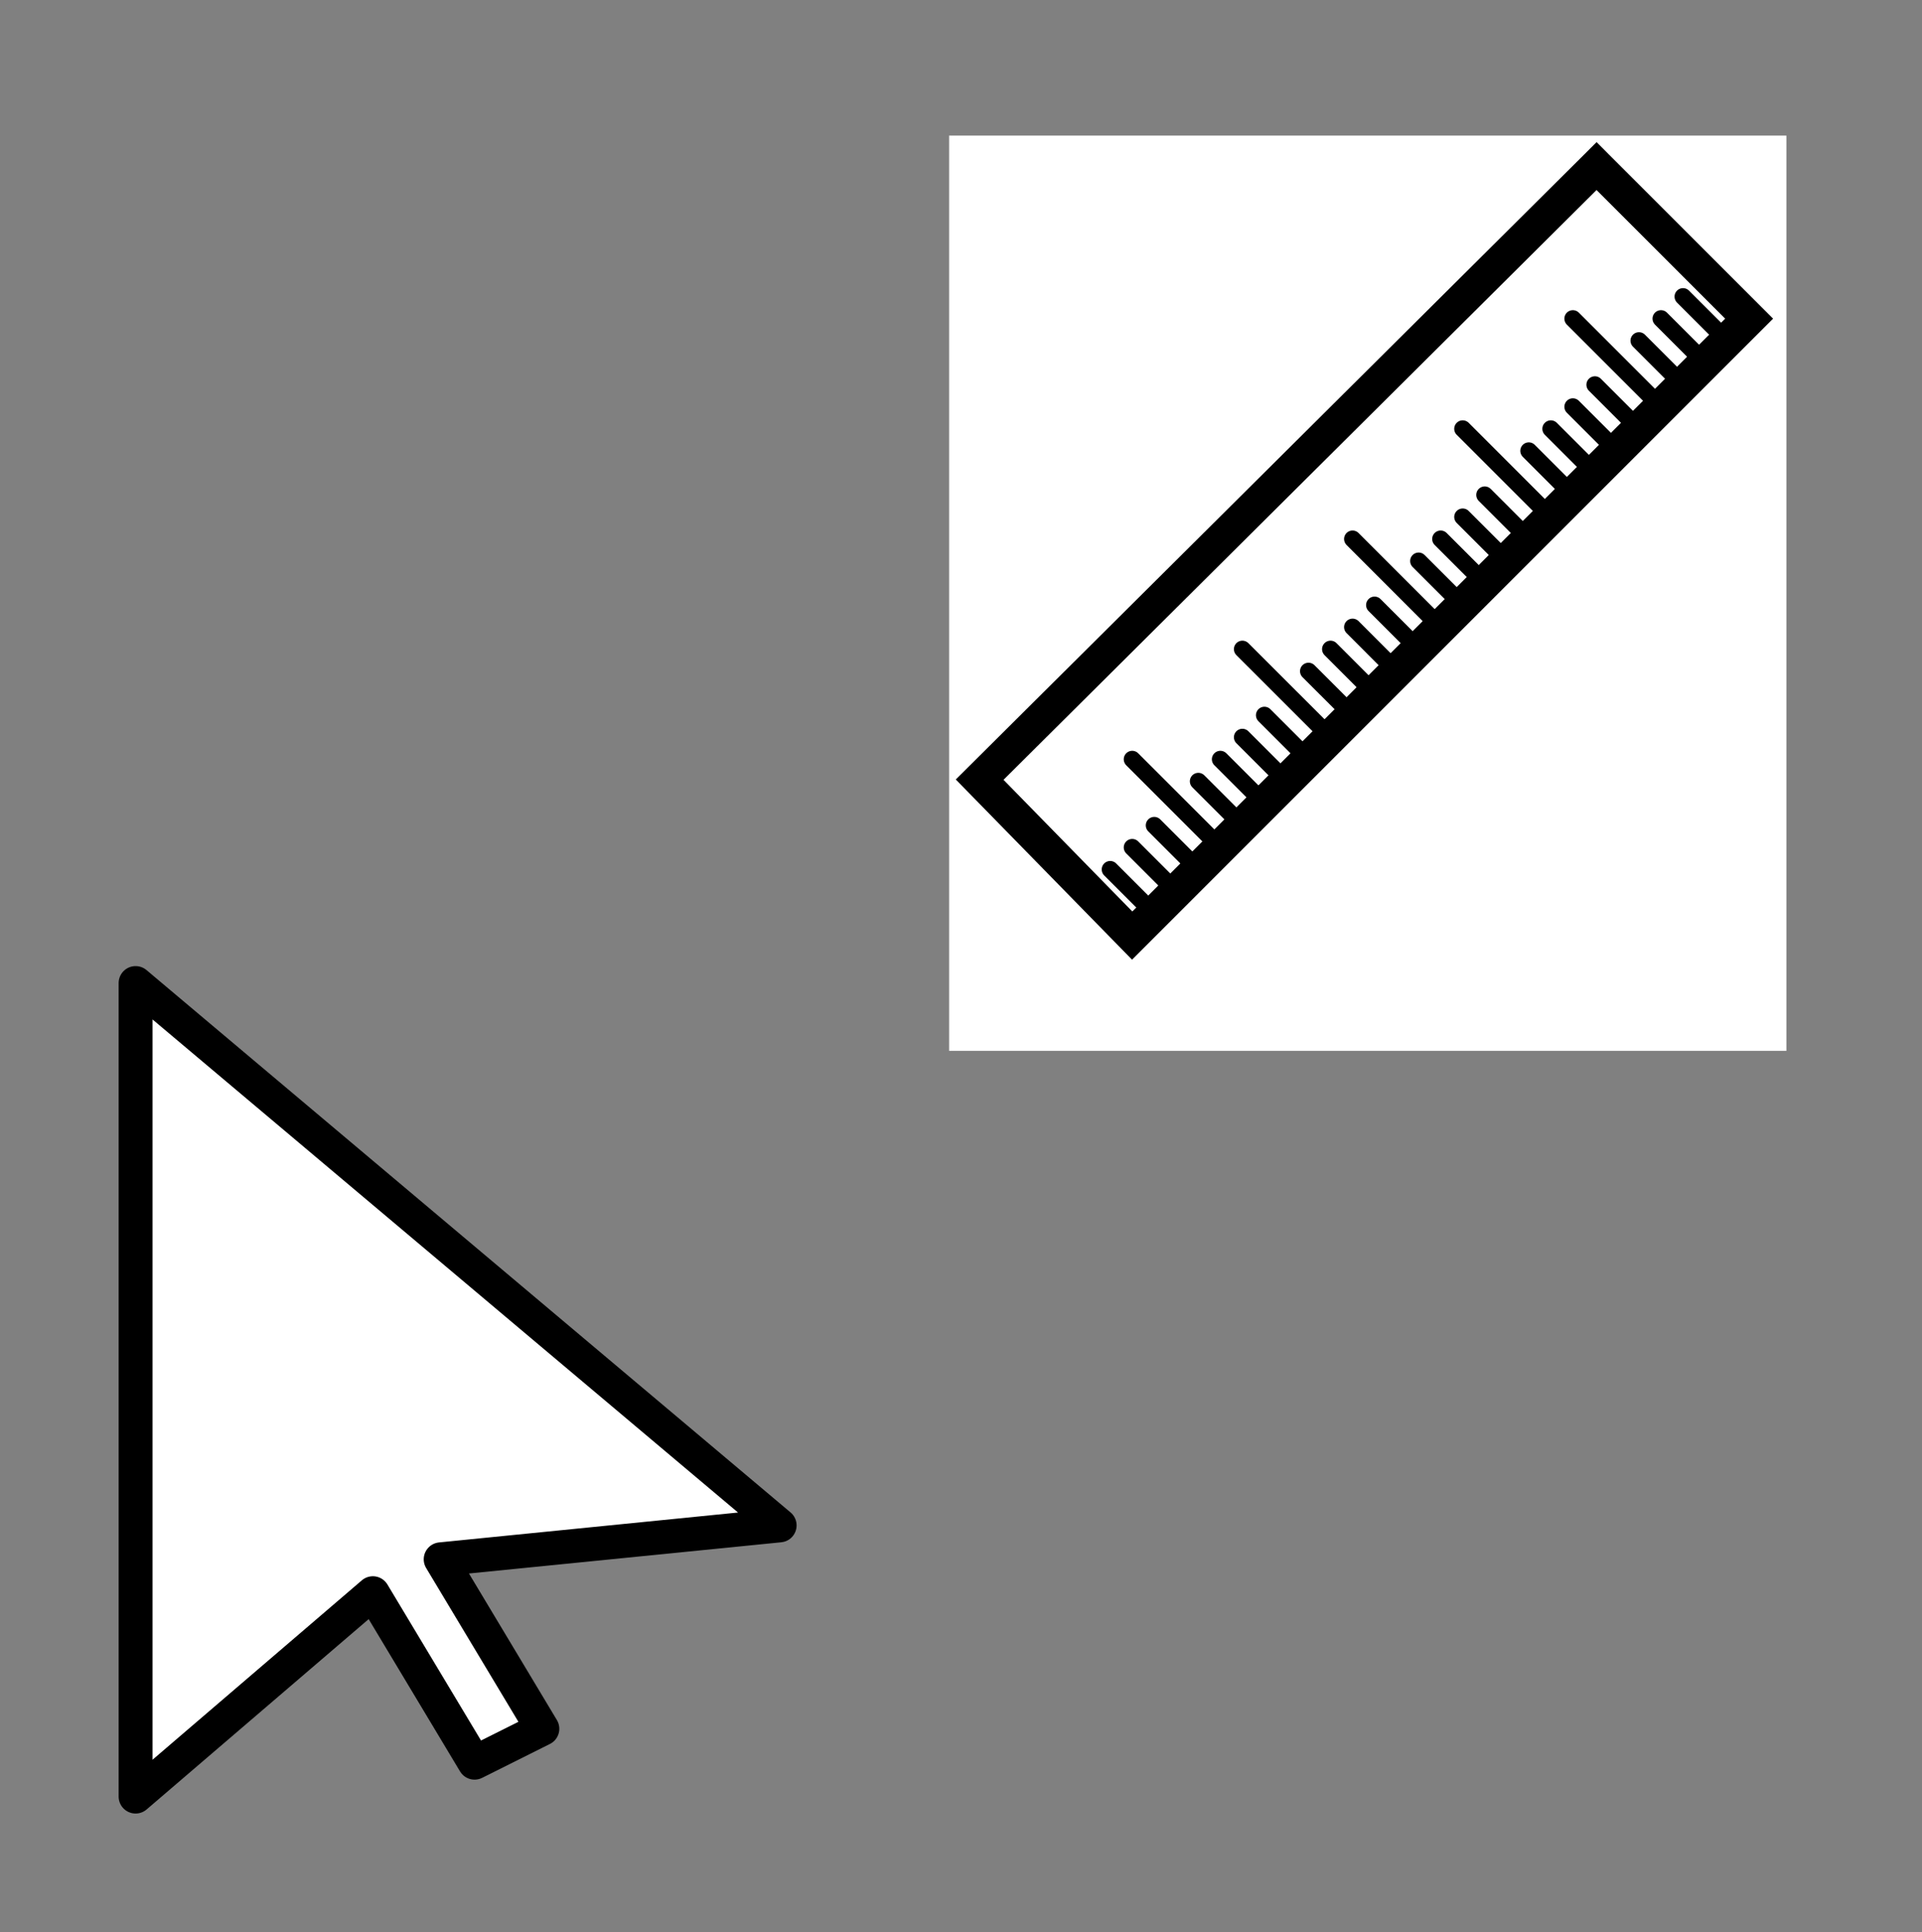 <?xml version="1.0" encoding="utf-8"?>
<!-- Created with "sPlan" (http://www.abacom-online.de) -->
<svg version="1.1" baseProfile="full"
xmlns="http://www.w3.org/2000/svg"
width="567" height="570">
<rect width="100%" height="100%" fill="#808080" stroke="none"/>
<title>arrow_ruller</title>
<defs>
<style type="text/css">
<![CDATA[
polyline {stroke-linecap:round; stroke-linejoin:round}
polygon {stroke-linecap:round; stroke-linejoin:round}
path {stroke-linecap:round; stroke-linejoin:round}
circle {stroke-linecap:round; stroke-linejoin:round}
]]>
</style>
</defs>
<path fill="rgb(255,255,255)" stroke="none" stroke-width="2" style="stroke-linecap:square; stroke-linejoin:miter" d=" M 280 40 L 527 40 527 310 280 310 280 40" />
<polygon points="40 290 230 450 130 460 160 510 140 520 110 470 40 530" fill="rgb(255,255,255)" stroke="rgb(0,0,0)" stroke-width="10" />
<path fill="rgb(255,255,255)" stroke="rgb(0,0,0)" stroke-width="10" style="stroke-linecap:square; stroke-linejoin:miter" d=" M 471 49 L 516 94 334 276 289 230 471 49" />
<polyline points="490.00 120.00 464.00 94.00" fill="none" stroke="rgb(0,0,0)" stroke-width="5" />
<polyline points="457.50 152.50 431.50 126.50" fill="none" stroke="rgb(0,0,0)" stroke-width="5" />
<polyline points="425.00 185.00 399.01 159.00" fill="none" stroke="rgb(0,0,0)" stroke-width="5" />
<polyline points="392.51 217.49 366.51 191.50" fill="none" stroke="rgb(0,0,0)" stroke-width="5" />
<polyline points="360.01 249.99 334.01 223.99" fill="none" stroke="rgb(0,0,0)" stroke-width="5" />
<polyline points="503.00 107.00 490.00 94.00" fill="none" stroke="rgb(0,0,0)" stroke-width="5" />
<polyline points="470.50 139.50 457.50 126.50" fill="none" stroke="rgb(0,0,0)" stroke-width="5" />
<polyline points="438.00 172.00 425.00 159.00" fill="none" stroke="rgb(0,0,0)" stroke-width="5" />
<polyline points="405.50 204.50 392.51 191.50" fill="none" stroke="rgb(0,0,0)" stroke-width="5" />
<polyline points="379.51 230.49 366.51 217.49" fill="none" stroke="rgb(0,0,0)" stroke-width="5" />
<polyline points="386.01 223.99 373.01 210.99" fill="none" stroke="rgb(0,0,0)" stroke-width="5" />
<polyline points="373.01 236.99 360.01 223.99" fill="none" stroke="rgb(0,0,0)" stroke-width="5" />
<polyline points="366.51 243.49 353.51 230.49" fill="none" stroke="rgb(0,0,0)" stroke-width="5" />
<polyline points="353.51 256.49 340.51 243.49" fill="none" stroke="rgb(0,0,0)" stroke-width="5" />
<polyline points="347.01 262.99 334.01 249.99" fill="none" stroke="rgb(0,0,0)" stroke-width="5" />
<polyline points="340.51 269.49 327.51 256.49" fill="none" stroke="rgb(0,0,0)" stroke-width="5" />
<polyline points="399.01 210.99 386.01 198.00" fill="none" stroke="rgb(0,0,0)" stroke-width="5" />
<polyline points="412.00 198.00 399.01 185.00" fill="none" stroke="rgb(0,0,0)" stroke-width="5" />
<polyline points="418.50 191.50 405.50 178.50" fill="none" stroke="rgb(0,0,0)" stroke-width="5" />
<polyline points="431.50 178.50 418.50 165.50" fill="none" stroke="rgb(0,0,0)" stroke-width="5" />
<polyline points="444.50 165.50 431.50 152.50" fill="none" stroke="rgb(0,0,0)" stroke-width="5" />
<polyline points="451.00 159.00 438.00 146.00" fill="none" stroke="rgb(0,0,0)" stroke-width="5" />
<polyline points="464.00 146.00 451.00 133.00" fill="none" stroke="rgb(0,0,0)" stroke-width="5" />
<polyline points="477.00 133.00 464.00 120.00" fill="none" stroke="rgb(0,0,0)" stroke-width="5" />
<polyline points="483.50 126.50 470.50 113.50" fill="none" stroke="rgb(0,0,0)" stroke-width="5" />
<polyline points="496.50 113.50 483.50 100.50" fill="none" stroke="rgb(0,0,0)" stroke-width="5" />
<polyline points="509.50 100.50 496.50 87.50" fill="none" stroke="rgb(0,0,0)" stroke-width="5" />
</svg>
